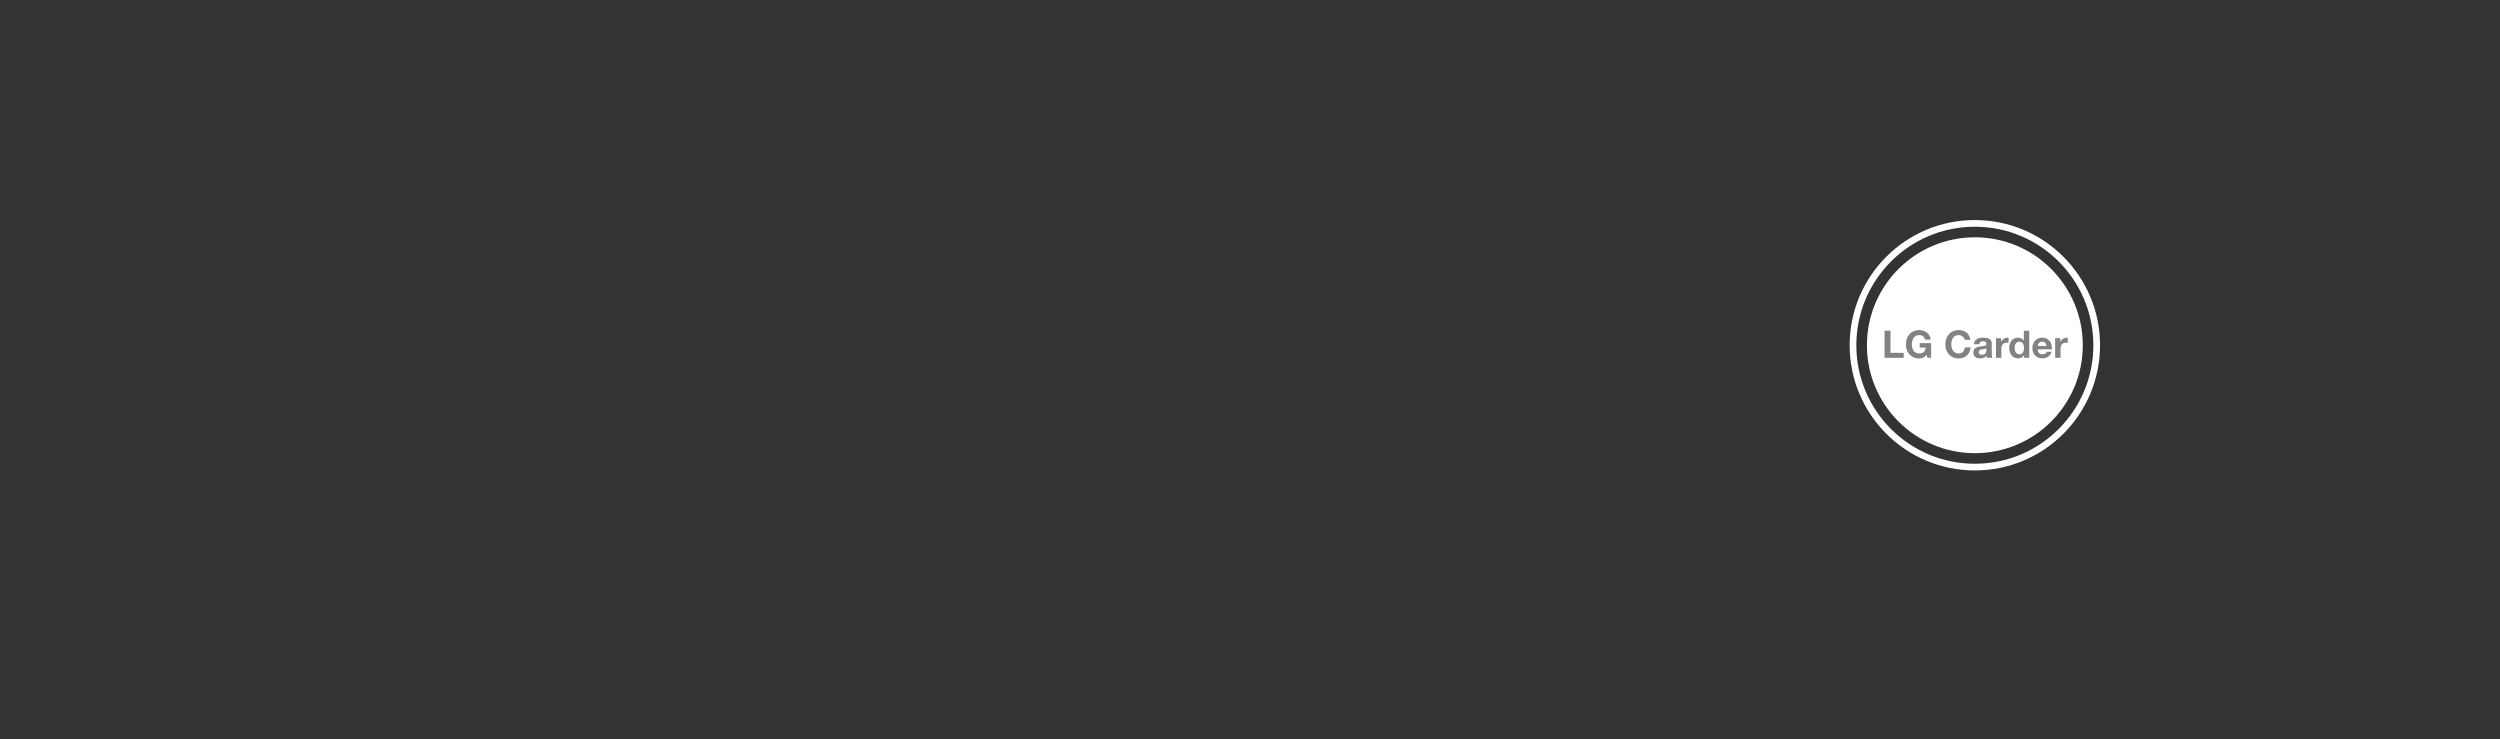 <?xml version="1.0" encoding="utf-8"?>
<!-- Generator: Adobe Illustrator 16.0.0, SVG Export Plug-In . SVG Version: 6.00 Build 0)  -->
<!DOCTYPE svg PUBLIC "-//W3C//DTD SVG 1.1//EN" "http://www.w3.org/Graphics/SVG/1.1/DTD/svg11.dtd">
<svg version="1.1" id="Layer_1" xmlns="http://www.w3.org/2000/svg" xmlns:xlink="http://www.w3.org/1999/xlink" x="0px" y="0px"
	 width="456px" height="134.861px" viewBox="0 0 456 134.861" enable-background="new 0 0 456 134.861" xml:space="preserve">
<rect x="0" y="0" width="456" height="134.861" fill="#333333" stroke="none"/>
<circle fill="#FFFFFF" cx="360.213" cy="62.972" r="19.688"/>
<circle fill="none" stroke="#FFFFFF" stroke-width="1.22" stroke-miterlimit="10" cx="360.212" cy="62.972" r="22.226"/>
<g enable-background="new    ">
	<path fill="#808284" d="M343.74,60.32h1.088v4.034h2.412v0.915h-3.5V60.32z"/>
	<path fill="#808284" d="M351.43,64.707c-0.382,0.492-0.88,0.679-1.358,0.679c-1.531,0-2.433-1.143-2.433-2.571
		c0-1.469,0.901-2.613,2.433-2.613c1.011,0,1.967,0.624,2.087,1.746h-1.042c-0.125-0.546-0.532-0.832-1.045-0.832
		c-0.978,0-1.345,0.832-1.345,1.698c0,0.825,0.367,1.656,1.345,1.656c0.707,0,1.115-0.381,1.178-1.067h-1.095v-0.812h2.079v2.676
		h-0.693L351.43,64.707z"/>
	<path fill="#808284" d="M358.346,61.984c-0.069-0.492-0.54-0.867-1.081-0.867c-0.978,0-1.344,0.832-1.344,1.698
		c0,0.825,0.366,1.656,1.344,1.656c0.666,0,1.038-0.458,1.122-1.109h1.053c-0.11,1.234-0.962,2.024-2.175,2.024
		c-1.533,0-2.433-1.143-2.433-2.571c0-1.469,0.899-2.613,2.433-2.613c1.087,0,2.002,0.638,2.134,1.781H358.346z"/>
	<path fill="#808284" d="M360.04,62.788c0.057-0.922,0.88-1.2,1.686-1.2c0.712,0,1.571,0.16,1.571,1.019v1.864
		c0,0.326,0.035,0.651,0.125,0.797h-0.998c-0.034-0.111-0.062-0.229-0.068-0.346c-0.313,0.326-0.77,0.443-1.206,0.443
		c-0.681,0-1.22-0.34-1.22-1.074c0-0.812,0.609-1.005,1.22-1.088c0.603-0.09,1.163-0.07,1.163-0.471c0-0.423-0.29-0.485-0.637-0.485
		c-0.375,0-0.616,0.152-0.651,0.541H360.04z M362.312,63.514c-0.165,0.146-0.512,0.153-0.816,0.208
		c-0.306,0.062-0.582,0.167-0.582,0.526c0,0.368,0.283,0.458,0.602,0.458c0.771,0,0.797-0.609,0.797-0.824V63.514z"/>
	<path fill="#808284" d="M364.063,61.685H365v0.666h0.013c0.181-0.451,0.665-0.763,1.145-0.763c0.068,0,0.151,0.014,0.216,0.035
		v0.915c-0.091-0.02-0.236-0.033-0.355-0.033c-0.721,0-0.97,0.519-0.97,1.15v1.614h-0.984V61.685z"/>
	<path fill="#808284" d="M369.196,64.81h-0.015c-0.229,0.388-0.631,0.555-1.088,0.555c-1.081,0-1.607-0.929-1.607-1.919
		c0-0.964,0.533-1.858,1.588-1.858c0.421,0,0.837,0.18,1.059,0.534h0.014V60.32h0.983v4.948h-0.934V64.81z M368.336,62.329
		c-0.645,0-0.867,0.556-0.867,1.145c0,0.562,0.258,1.15,0.867,1.15c0.651,0,0.846-0.569,0.846-1.158
		C369.182,62.885,368.974,62.329,368.336,62.329z"/>
	<path fill="#808284" d="M371.688,63.715c0.026,0.624,0.332,0.909,0.878,0.909c0.396,0,0.716-0.243,0.777-0.464h0.866
		c-0.276,0.845-0.866,1.205-1.677,1.205c-1.13,0-1.83-0.776-1.83-1.886c0-1.073,0.741-1.892,1.83-1.892
		c1.22,0,1.808,1.026,1.739,2.127H371.688z M373.288,63.093c-0.09-0.5-0.306-0.764-0.782-0.764c-0.624,0-0.804,0.486-0.817,0.764
		H373.288z"/>
	<path fill="#808284" d="M374.858,61.685h0.935v0.666h0.014c0.18-0.451,0.666-0.763,1.145-0.763c0.068,0,0.152,0.014,0.215,0.035
		v0.915c-0.09-0.02-0.235-0.033-0.354-0.033c-0.721,0-0.971,0.519-0.971,1.15v1.614h-0.983V61.685z"/>
</g>
</svg>
